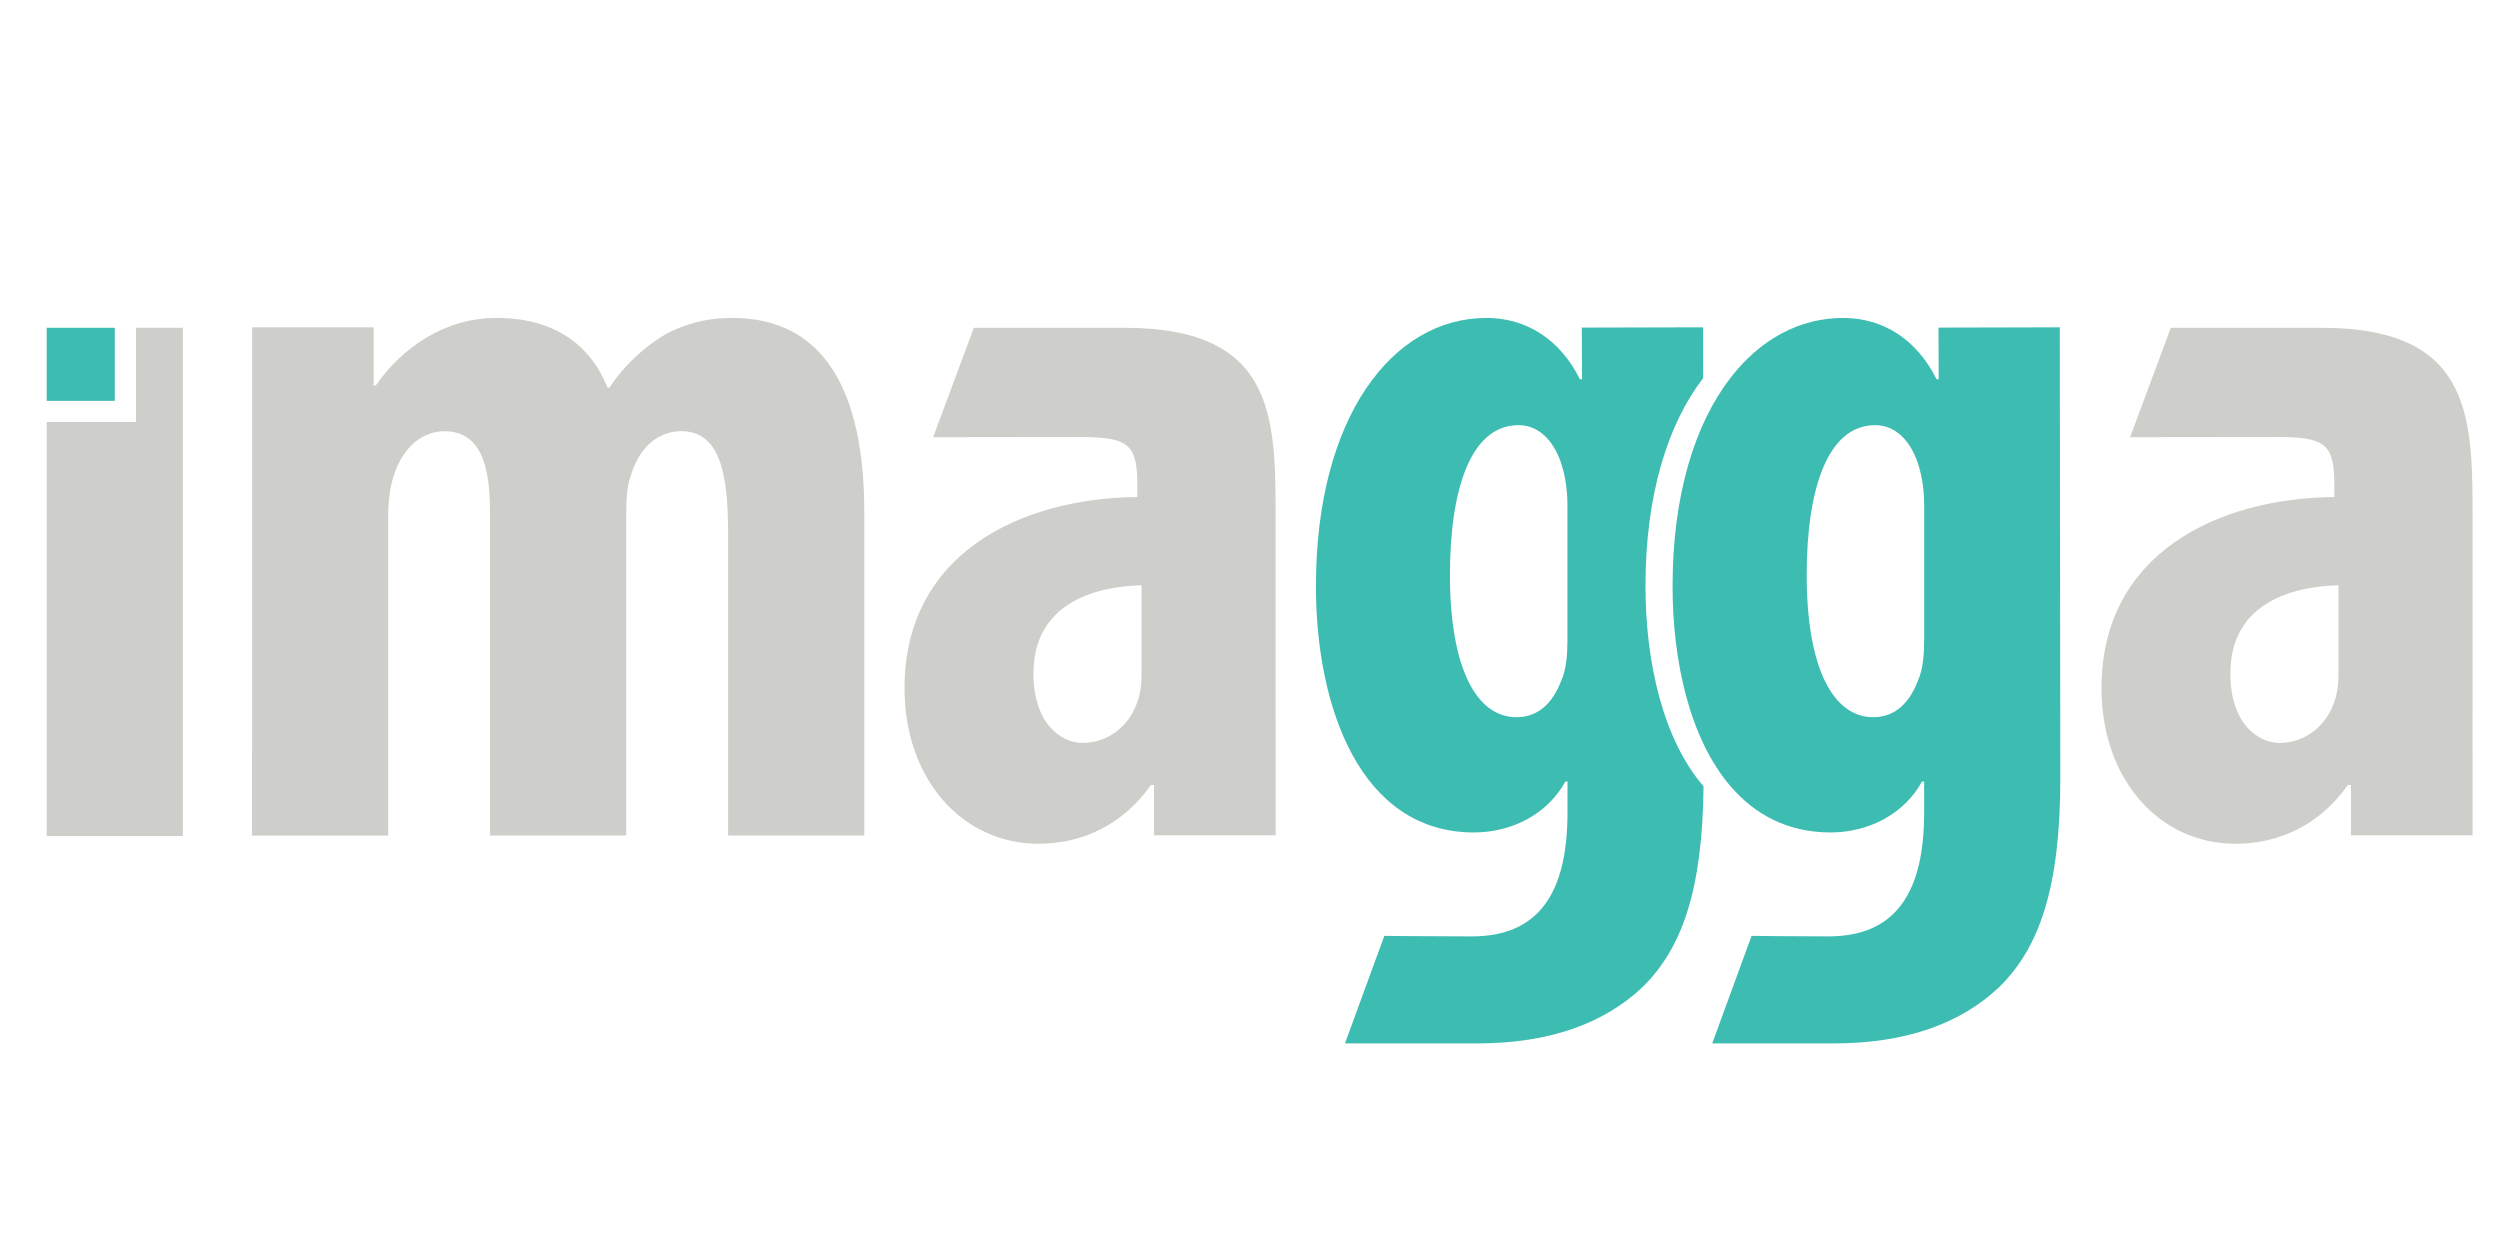 <?xml version="1.0" encoding="utf-8"?>
<!-- Generator: Adobe Illustrator 17.1.0, SVG Export Plug-In . SVG Version: 6.00 Build 0)  -->
<!DOCTYPE svg PUBLIC "-//W3C//DTD SVG 1.1//EN" "http://www.w3.org/Graphics/SVG/1.1/DTD/svg11.dtd">
<svg version="1.1" id="Layer_1" xmlns="http://www.w3.org/2000/svg" xmlns:xlink="http://www.w3.org/1999/xlink" x="0px" y="0px"
	 viewBox="0 0 100 50" enable-background="new 0 0 100 50" xml:space="preserve">
<g>
	<g>
		<path fill="#CECECA" d="M10.083,13.092h4.863l0.001,2.328h0.084c1.039-1.498,2.744-2.703,4.823-2.703
			c2.287,0,3.742,1.04,4.448,2.786h0.083c0.498-0.789,1.289-1.539,2.079-2.038c0.832-0.499,1.787-0.748,2.828-0.748
			c3.659,0,5.28,2.91,5.28,7.775v12.93h-5.447V21.406c0-2.286-0.25-4.158-1.871-4.158c-0.956,0-1.705,0.666-2.038,1.83
			c-0.124,0.333-0.167,0.873-0.167,1.455v12.889h-5.446V20.658c0-1.496-0.125-3.409-1.83-3.409c-0.831,0-1.663,0.583-2.037,1.83
			c-0.124,0.374-0.208,0.957-0.208,1.539v12.805h-5.446L10.083,13.092z"/>
		<path fill="#CECECA" d="M51.025,28.707l0.001,4.707h-4.864l-0.002-2.018h-0.125c-1.08,1.555-2.703,2.354-4.49,2.354
			c-3.078,0-5.364-2.606-5.364-6.22c0-5.421,4.699-7.608,9.313-7.649v-0.462c0-1.639-0.335-1.938-2.289-1.938
			c-1.621,0-5.879,0.007-5.879,0.007l1.628-4.376c0,0,3.166,0,6.036,0c6.195,0,6.034,3.786,6.034,7.988V28.707z M45.662,23.411
			c-1.788,0.043-4.324,0.672-4.324,3.53c0,2.018,1.123,2.776,1.955,2.776c0.913,0,1.871-0.548,2.244-1.766
			c0.084-0.295,0.125-0.59,0.125-0.968V23.411z"/>
		<g>
			<path fill="#3DBCB2" d="M68.127,15.123l-0.003-2.031l-4.852,0.012l0.009,2.066h-0.084c-0.79-1.58-2.12-2.452-3.741-2.452
				c-3.742,0-6.819,3.949-6.819,10.726c0,4.865,1.787,9.854,6.319,9.854c1.538,0,2.952-0.748,3.659-2.037h0.084v1.246
				c0,3.119-1.081,4.949-3.826,4.949c-1.579,0-3.5-0.021-3.5-0.021l-1.575,4.302c0,0,3.371,0,5.284,0
				c2.952,0,5.113-0.831,6.61-2.245c1.581-1.541,2.41-3.876,2.449-8.038c-1.625-1.89-2.322-4.974-2.322-8.011
				C65.818,19.788,66.715,16.957,68.127,15.123z M62.698,25.613c0,0.54-0.042,1.164-0.25,1.62c-0.416,1.081-1.081,1.455-1.788,1.455
				c-1.58,0-2.662-1.912-2.662-5.696c0-3.326,0.791-5.986,2.745-5.986c0.916,0,1.498,0.79,1.746,1.663
				c0.125,0.415,0.208,0.956,0.208,1.496V25.613z"/>
			<path fill="#3DBCB2" d="M82.392,13.092l-4.853,0.012l0.009,2.066h-0.084c-0.79-1.58-2.12-2.452-3.742-2.452
				c-1.724,0-3.306,0.84-4.51,2.406c-1.412,1.834-2.309,4.664-2.309,8.32c0,3.037,0.697,6.121,2.322,8.011
				c0.978,1.137,2.294,1.843,3.997,1.843c1.539,0,2.953-0.748,3.659-2.037h0.084v1.246c0,3.119-1.081,4.949-3.826,4.949
				c-1.578,0-3.076-0.021-3.076-0.021l-1.575,4.302c0,0,2.947,0,4.86,0c2.952,0,5.114-0.831,6.611-2.245
				c1.622-1.58,2.453-3.991,2.453-8.357L82.392,13.092z M76.966,25.613c0,0.54-0.042,1.164-0.251,1.62
				c-0.414,1.081-1.08,1.455-1.787,1.455c-1.58,0-2.66-1.912-2.66-5.696c0-3.326,0.79-5.986,2.744-5.986
				c0.915,0,1.497,0.79,1.746,1.663c0.125,0.415,0.209,0.956,0.209,1.496V25.613z"/>
		</g>
		<g>
			<g>
				<g>
					<polygon fill="#CECECA" points="5.439,13.111 5.439,16.881 1.868,16.881 1.868,33.443 7.314,33.443 7.314,13.111 					"/>
				</g>
				<rect x="1.868" y="13.111" fill="#3DBCB2" width="2.723" height="2.923"/>
			</g>
		</g>
		<path fill="#CECECA" d="M98.902,28.707l0.002,4.707H94.04l-0.002-2.018h-0.124c-1.081,1.555-2.703,2.354-4.49,2.354
			c-3.077,0-5.364-2.606-5.364-6.22c0-5.421,4.698-7.608,9.313-7.649v-0.462c0-1.639-0.335-1.938-2.289-1.938
			c-1.621,0-5.879,0.007-5.879,0.007l1.628-4.376c0,0,3.166,0,6.037,0c6.194,0,6.033,3.786,6.033,7.988V28.707z M93.539,23.411
			c-1.788,0.043-4.324,0.672-4.324,3.53c0,2.018,1.123,2.776,1.955,2.776c0.913,0,1.871-0.548,2.244-1.766
			c0.084-0.295,0.125-0.59,0.125-0.968V23.411z"/>
	</g>
</g>
</svg>
